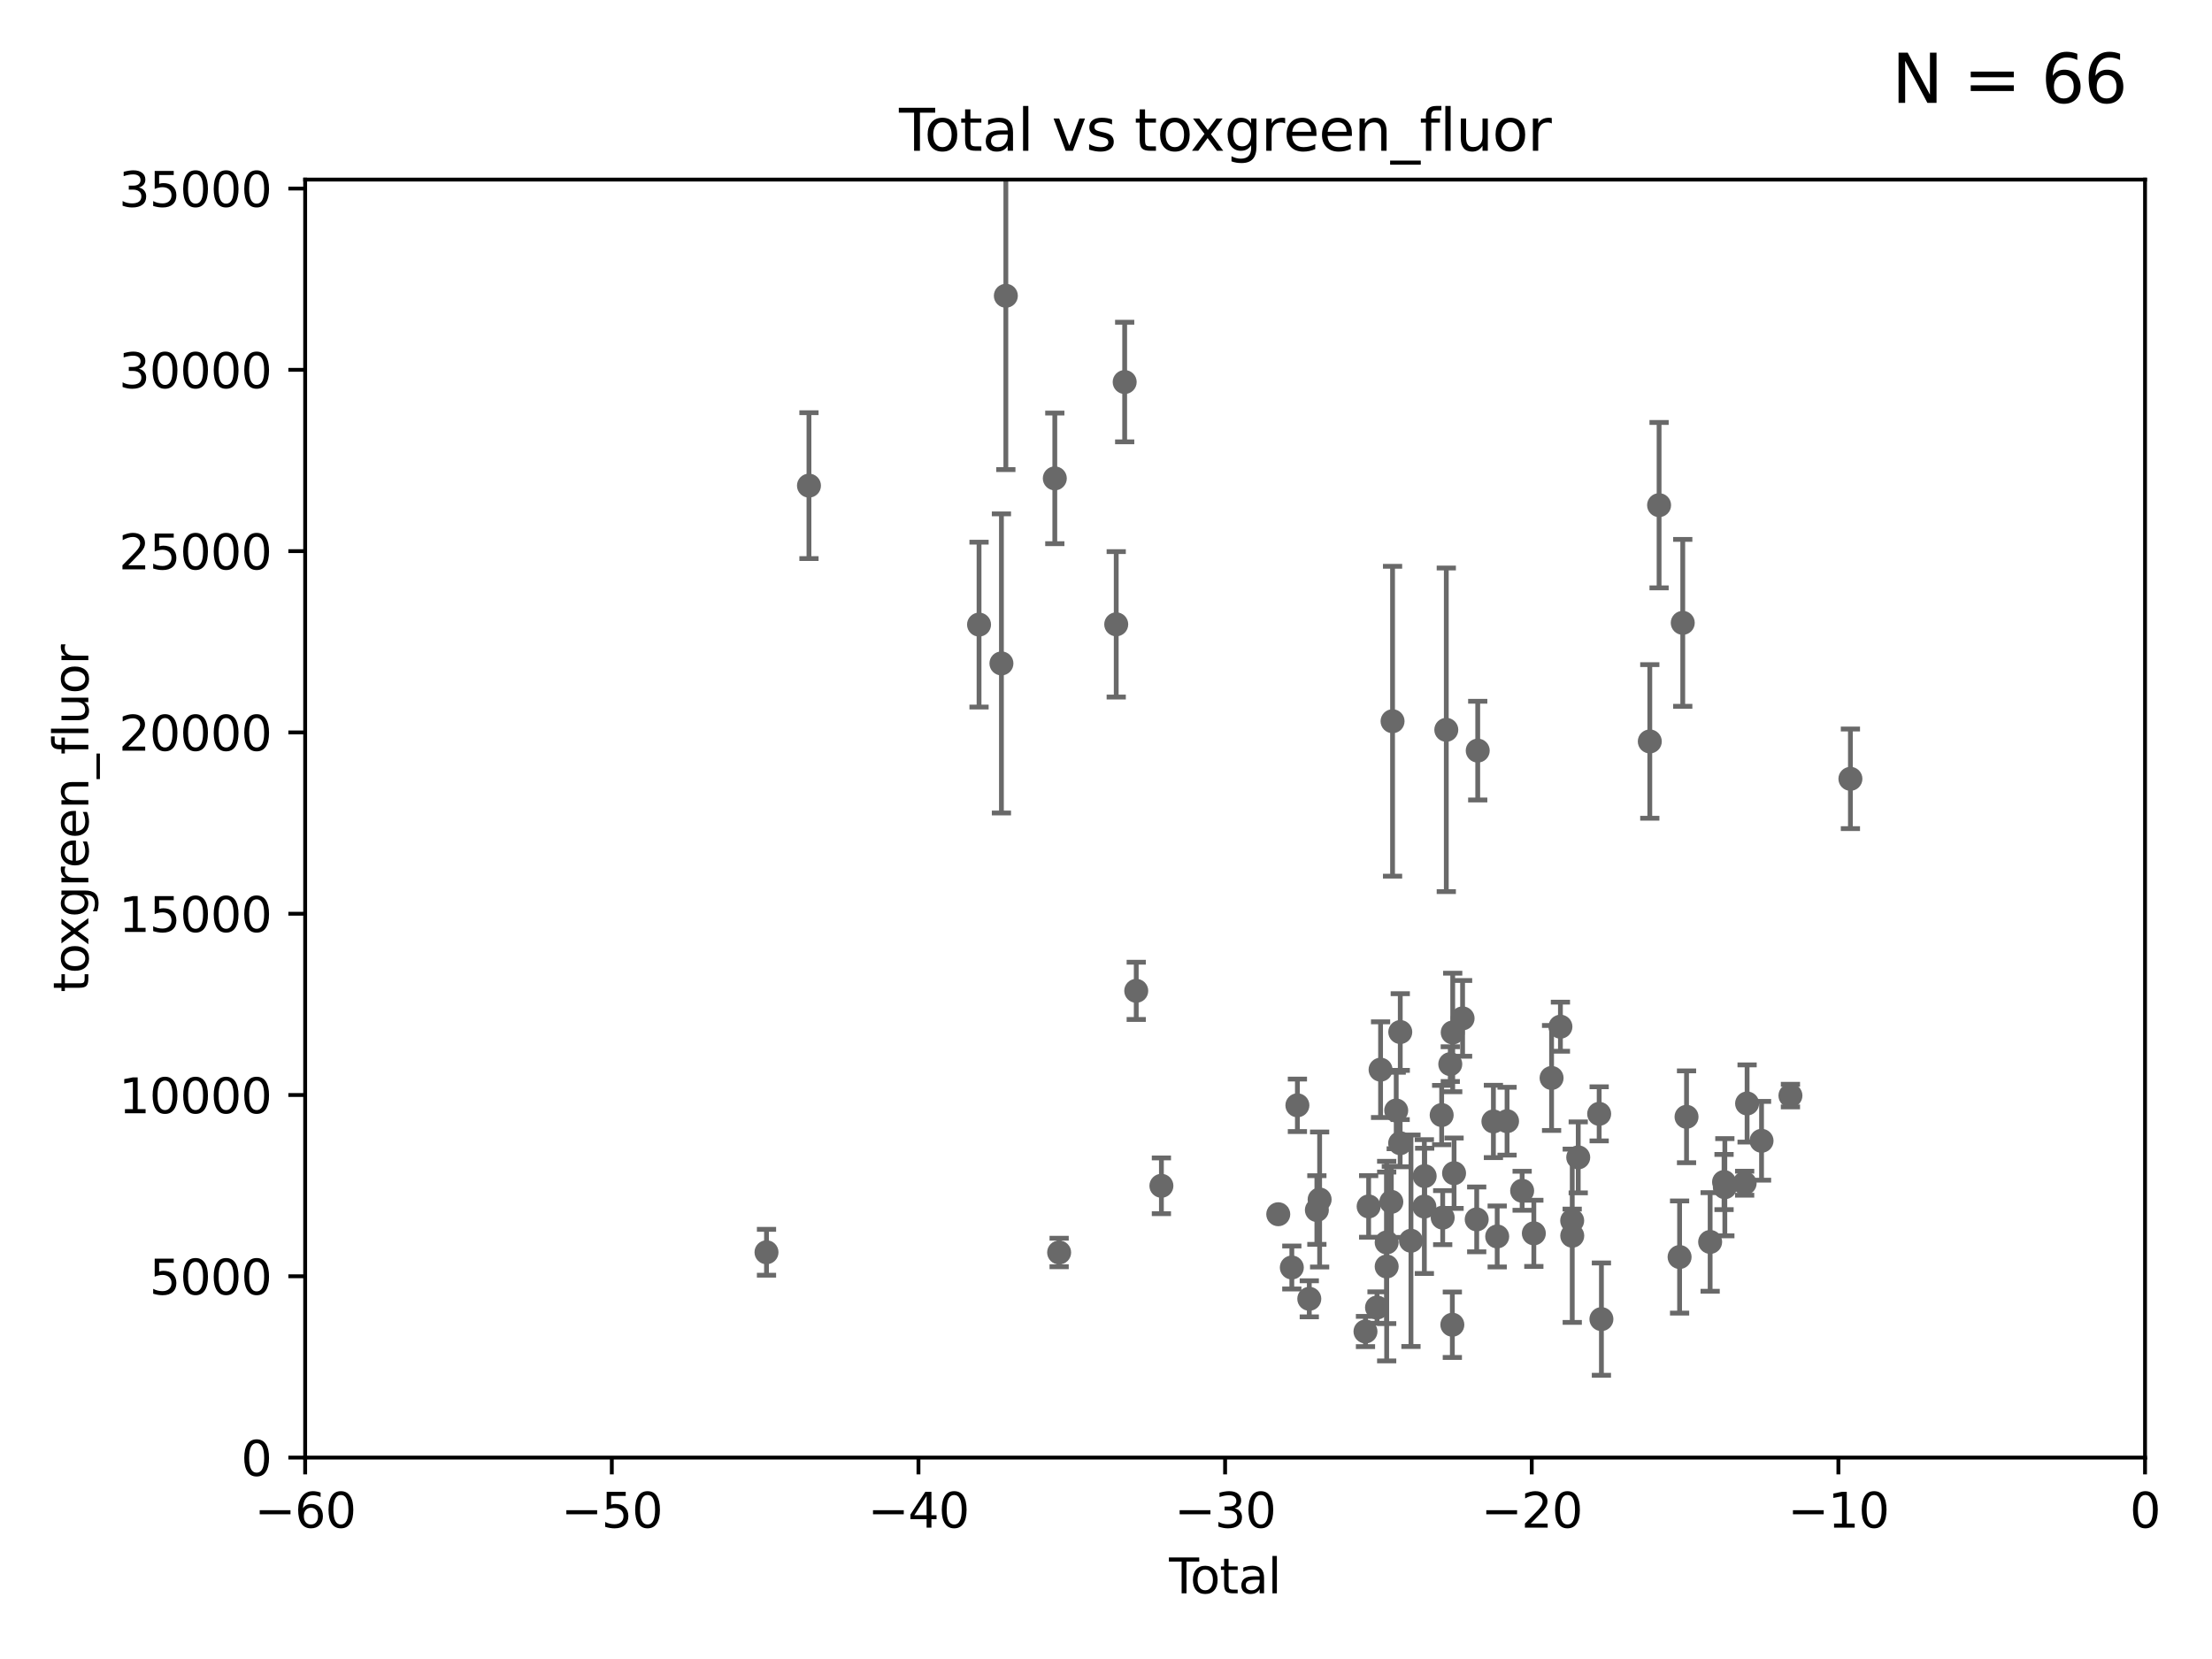 <?xml version="1.0" encoding="utf-8" standalone="no"?>
<!DOCTYPE svg PUBLIC "-//W3C//DTD SVG 1.1//EN"
  "http://www.w3.org/Graphics/SVG/1.1/DTD/svg11.dtd">
<svg xmlns:xlink="http://www.w3.org/1999/xlink" width="460.8pt" height="345.6pt" viewBox="0 0 460.8 345.6" xmlns="http://www.w3.org/2000/svg" version="1.1">
 <defs>
  <style type="text/css">*{stroke-linejoin: round; stroke-linecap: butt}</style>
 </defs>
 <g id="figure_1">
  <g id="patch_1">
   <path d="M 0 345.6 
L 460.8 345.6 
L 460.8 0 
L 0 0 
z
" style="fill: #ffffff"/>
  </g>
  <g id="axes_1">
   <g id="patch_2">
    <path d="M 63.571 303.64 
L 446.85 303.64 
L 446.85 37.411 
L 63.571 37.411 
z
" style="fill: #ffffff"/>
   </g>
   <g id="PathCollection_1">
    <defs>
     <path id="ma5e985169c" d="M 0 1.118 
C 0.297 1.118 0.581 1 0.791 0.791 
C 1 0.581 1.118 0.297 1.118 0 
C 1.118 -0.297 1 -0.581 0.791 -0.791 
C 0.581 -1 0.297 -1.118 0 -1.118 
C -0.297 -1.118 -0.581 -1 -0.791 -0.791 
C -1 -0.581 -1.118 -0.297 -1.118 0 
C -1.118 0.297 -1 0.581 -0.791 0.791 
C -0.581 1 -0.297 1.118 0 1.118 
z
" style="stroke: #696969"/>
    </defs>
    <g clip-path="url(#p621fdb572d)">
     <use xlink:href="#ma5e985169c" x="159.676" y="260.87" style="fill: #696969; stroke: #696969"/>
     <use xlink:href="#ma5e985169c" x="301.29" y="152.035" style="fill: #696969; stroke: #696969"/>
     <use xlink:href="#ma5e985169c" x="300.54" y="253.655" style="fill: #696969; stroke: #696969"/>
     <use xlink:href="#ma5e985169c" x="300.325" y="232.288" style="fill: #696969; stroke: #696969"/>
     <use xlink:href="#ma5e985169c" x="366.961" y="237.649" style="fill: #696969; stroke: #696969"/>
     <use xlink:href="#ma5e985169c" x="296.784" y="245.005" style="fill: #696969; stroke: #696969"/>
     <use xlink:href="#ma5e985169c" x="296.72" y="251.349" style="fill: #696969; stroke: #696969"/>
     <use xlink:href="#ma5e985169c" x="293.931" y="258.47" style="fill: #696969; stroke: #696969"/>
     <use xlink:href="#ma5e985169c" x="291.701" y="214.991" style="fill: #696969; stroke: #696969"/>
     <use xlink:href="#ma5e985169c" x="290.857" y="231.339" style="fill: #696969; stroke: #696969"/>
     <use xlink:href="#ma5e985169c" x="290.095" y="150.246" style="fill: #696969; stroke: #696969"/>
     <use xlink:href="#ma5e985169c" x="289.839" y="250.369" style="fill: #696969; stroke: #696969"/>
     <use xlink:href="#ma5e985169c" x="302.119" y="221.675" style="fill: #696969; stroke: #696969"/>
     <use xlink:href="#ma5e985169c" x="288.87" y="258.824" style="fill: #696969; stroke: #696969"/>
     <use xlink:href="#ma5e985169c" x="372.98" y="228.234" style="fill: #696969; stroke: #696969"/>
     <use xlink:href="#ma5e985169c" x="287.598" y="222.83" style="fill: #696969; stroke: #696969"/>
     <use xlink:href="#ma5e985169c" x="286.857" y="272.382" style="fill: #696969; stroke: #696969"/>
     <use xlink:href="#ma5e985169c" x="285.113" y="251.323" style="fill: #696969; stroke: #696969"/>
     <use xlink:href="#ma5e985169c" x="284.454" y="277.375" style="fill: #696969; stroke: #696969"/>
     <use xlink:href="#ma5e985169c" x="274.903" y="249.877" style="fill: #696969; stroke: #696969"/>
     <use xlink:href="#ma5e985169c" x="274.329" y="252.069" style="fill: #696969; stroke: #696969"/>
     <use xlink:href="#ma5e985169c" x="272.749" y="270.567" style="fill: #696969; stroke: #696969"/>
     <use xlink:href="#ma5e985169c" x="270.272" y="230.255" style="fill: #696969; stroke: #696969"/>
     <use xlink:href="#ma5e985169c" x="385.474" y="162.243" style="fill: #696969; stroke: #696969"/>
     <use xlink:href="#ma5e985169c" x="269.11" y="264.042" style="fill: #696969; stroke: #696969"/>
     <use xlink:href="#ma5e985169c" x="288.87" y="263.833" style="fill: #696969; stroke: #696969"/>
     <use xlink:href="#ma5e985169c" x="302.549" y="275.967" style="fill: #696969; stroke: #696969"/>
     <use xlink:href="#ma5e985169c" x="302.627" y="215.082" style="fill: #696969; stroke: #696969"/>
     <use xlink:href="#ma5e985169c" x="302.908" y="244.401" style="fill: #696969; stroke: #696969"/>
     <use xlink:href="#ma5e985169c" x="333.603" y="274.795" style="fill: #696969; stroke: #696969"/>
     <use xlink:href="#ma5e985169c" x="333.135" y="232.035" style="fill: #696969; stroke: #696969"/>
     <use xlink:href="#ma5e985169c" x="343.683" y="154.457" style="fill: #696969; stroke: #696969"/>
     <use xlink:href="#ma5e985169c" x="345.618" y="105.234" style="fill: #696969; stroke: #696969"/>
     <use xlink:href="#ma5e985169c" x="328.774" y="241.102" style="fill: #696969; stroke: #696969"/>
     <use xlink:href="#ma5e985169c" x="327.528" y="257.429" style="fill: #696969; stroke: #696969"/>
     <use xlink:href="#ma5e985169c" x="327.515" y="254.285" style="fill: #696969; stroke: #696969"/>
     <use xlink:href="#ma5e985169c" x="349.89" y="261.862" style="fill: #696969; stroke: #696969"/>
     <use xlink:href="#ma5e985169c" x="325.065" y="213.877" style="fill: #696969; stroke: #696969"/>
     <use xlink:href="#ma5e985169c" x="323.223" y="224.561" style="fill: #696969; stroke: #696969"/>
     <use xlink:href="#ma5e985169c" x="350.548" y="129.752" style="fill: #696969; stroke: #696969"/>
     <use xlink:href="#ma5e985169c" x="351.336" y="232.65" style="fill: #696969; stroke: #696969"/>
     <use xlink:href="#ma5e985169c" x="356.254" y="258.72" style="fill: #696969; stroke: #696969"/>
     <use xlink:href="#ma5e985169c" x="319.527" y="256.929" style="fill: #696969; stroke: #696969"/>
     <use xlink:href="#ma5e985169c" x="317.09" y="248.058" style="fill: #696969; stroke: #696969"/>
     <use xlink:href="#ma5e985169c" x="359.15" y="246.235" style="fill: #696969; stroke: #696969"/>
     <use xlink:href="#ma5e985169c" x="359.317" y="247.319" style="fill: #696969; stroke: #696969"/>
     <use xlink:href="#ma5e985169c" x="313.949" y="233.563" style="fill: #696969; stroke: #696969"/>
     <use xlink:href="#ma5e985169c" x="311.894" y="257.576" style="fill: #696969; stroke: #696969"/>
     <use xlink:href="#ma5e985169c" x="311.105" y="233.615" style="fill: #696969; stroke: #696969"/>
     <use xlink:href="#ma5e985169c" x="363.442" y="246.485" style="fill: #696969; stroke: #696969"/>
     <use xlink:href="#ma5e985169c" x="363.952" y="229.873" style="fill: #696969; stroke: #696969"/>
     <use xlink:href="#ma5e985169c" x="307.838" y="156.366" style="fill: #696969; stroke: #696969"/>
     <use xlink:href="#ma5e985169c" x="307.624" y="254.022" style="fill: #696969; stroke: #696969"/>
     <use xlink:href="#ma5e985169c" x="304.684" y="212.147" style="fill: #696969; stroke: #696969"/>
     <use xlink:href="#ma5e985169c" x="266.284" y="252.947" style="fill: #696969; stroke: #696969"/>
     <use xlink:href="#ma5e985169c" x="241.942" y="247.024" style="fill: #696969; stroke: #696969"/>
     <use xlink:href="#ma5e985169c" x="291.676" y="238.149" style="fill: #696969; stroke: #696969"/>
     <use xlink:href="#ma5e985169c" x="234.291" y="79.585" style="fill: #696969; stroke: #696969"/>
     <use xlink:href="#ma5e985169c" x="209.537" y="61.614" style="fill: #696969; stroke: #696969"/>
     <use xlink:href="#ma5e985169c" x="208.616" y="138.203" style="fill: #696969; stroke: #696969"/>
     <use xlink:href="#ma5e985169c" x="236.699" y="206.41" style="fill: #696969; stroke: #696969"/>
     <use xlink:href="#ma5e985169c" x="232.53" y="130.059" style="fill: #696969; stroke: #696969"/>
     <use xlink:href="#ma5e985169c" x="220.638" y="260.914" style="fill: #696969; stroke: #696969"/>
     <use xlink:href="#ma5e985169c" x="219.736" y="99.654" style="fill: #696969; stroke: #696969"/>
     <use xlink:href="#ma5e985169c" x="203.952" y="130.114" style="fill: #696969; stroke: #696969"/>
     <use xlink:href="#ma5e985169c" x="168.522" y="101.166" style="fill: #696969; stroke: #696969"/>
    </g>
   </g>
   <g id="matplotlib.axis_1">
    <g id="xtick_1">
     <g id="line2d_1">
      <defs>
       <path id="m3f9af4d217" d="M 0 0 
L 0 3.5 
" style="stroke: #000000; stroke-width: 0.8"/>
      </defs>
      <g>
       <use xlink:href="#m3f9af4d217" x="63.571" y="303.64" style="stroke: #000000; stroke-width: 0.8"/>
      </g>
     </g>
     <g id="text_1">
      <!-- −60 -->
      <g transform="translate(53.019 318.238)scale(0.1 -0.1)">
       <defs>
        <path id="DejaVuSans-2212" d="M 678 2272 
L 4684 2272 
L 4684 1741 
L 678 1741 
L 678 2272 
z
" transform="scale(0.016)"/>
        <path id="DejaVuSans-36" d="M 2113 2584 
Q 1688 2584 1439 2293 
Q 1191 2003 1191 1497 
Q 1191 994 1439 701 
Q 1688 409 2113 409 
Q 2538 409 2786 701 
Q 3034 994 3034 1497 
Q 3034 2003 2786 2293 
Q 2538 2584 2113 2584 
z
M 3366 4563 
L 3366 3988 
Q 3128 4100 2886 4159 
Q 2644 4219 2406 4219 
Q 1781 4219 1451 3797 
Q 1122 3375 1075 2522 
Q 1259 2794 1537 2939 
Q 1816 3084 2150 3084 
Q 2853 3084 3261 2657 
Q 3669 2231 3669 1497 
Q 3669 778 3244 343 
Q 2819 -91 2113 -91 
Q 1303 -91 875 529 
Q 447 1150 447 2328 
Q 447 3434 972 4092 
Q 1497 4750 2381 4750 
Q 2619 4750 2861 4703 
Q 3103 4656 3366 4563 
z
" transform="scale(0.016)"/>
        <path id="DejaVuSans-30" d="M 2034 4250 
Q 1547 4250 1301 3770 
Q 1056 3291 1056 2328 
Q 1056 1369 1301 889 
Q 1547 409 2034 409 
Q 2525 409 2770 889 
Q 3016 1369 3016 2328 
Q 3016 3291 2770 3770 
Q 2525 4250 2034 4250 
z
M 2034 4750 
Q 2819 4750 3233 4129 
Q 3647 3509 3647 2328 
Q 3647 1150 3233 529 
Q 2819 -91 2034 -91 
Q 1250 -91 836 529 
Q 422 1150 422 2328 
Q 422 3509 836 4129 
Q 1250 4750 2034 4750 
z
" transform="scale(0.016)"/>
       </defs>
       <use xlink:href="#DejaVuSans-2212"/>
       <use xlink:href="#DejaVuSans-36" x="83.789"/>
       <use xlink:href="#DejaVuSans-30" x="147.412"/>
      </g>
     </g>
    </g>
    <g id="xtick_2">
     <g id="line2d_2">
      <g>
       <use xlink:href="#m3f9af4d217" x="127.451" y="303.64" style="stroke: #000000; stroke-width: 0.8"/>
      </g>
     </g>
     <g id="text_2">
      <!-- −50 -->
      <g transform="translate(116.899 318.238)scale(0.1 -0.1)">
       <defs>
        <path id="DejaVuSans-35" d="M 691 4666 
L 3169 4666 
L 3169 4134 
L 1269 4134 
L 1269 2991 
Q 1406 3038 1543 3061 
Q 1681 3084 1819 3084 
Q 2600 3084 3056 2656 
Q 3513 2228 3513 1497 
Q 3513 744 3044 326 
Q 2575 -91 1722 -91 
Q 1428 -91 1123 -41 
Q 819 9 494 109 
L 494 744 
Q 775 591 1075 516 
Q 1375 441 1709 441 
Q 2250 441 2565 725 
Q 2881 1009 2881 1497 
Q 2881 1984 2565 2268 
Q 2250 2553 1709 2553 
Q 1456 2553 1204 2497 
Q 953 2441 691 2322 
L 691 4666 
z
" transform="scale(0.016)"/>
       </defs>
       <use xlink:href="#DejaVuSans-2212"/>
       <use xlink:href="#DejaVuSans-35" x="83.789"/>
       <use xlink:href="#DejaVuSans-30" x="147.412"/>
      </g>
     </g>
    </g>
    <g id="xtick_3">
     <g id="line2d_3">
      <g>
       <use xlink:href="#m3f9af4d217" x="191.331" y="303.64" style="stroke: #000000; stroke-width: 0.8"/>
      </g>
     </g>
     <g id="text_3">
      <!-- −40 -->
      <g transform="translate(180.778 318.238)scale(0.1 -0.1)">
       <defs>
        <path id="DejaVuSans-34" d="M 2419 4116 
L 825 1625 
L 2419 1625 
L 2419 4116 
z
M 2253 4666 
L 3047 4666 
L 3047 1625 
L 3713 1625 
L 3713 1100 
L 3047 1100 
L 3047 0 
L 2419 0 
L 2419 1100 
L 313 1100 
L 313 1709 
L 2253 4666 
z
" transform="scale(0.016)"/>
       </defs>
       <use xlink:href="#DejaVuSans-2212"/>
       <use xlink:href="#DejaVuSans-34" x="83.789"/>
       <use xlink:href="#DejaVuSans-30" x="147.412"/>
      </g>
     </g>
    </g>
    <g id="xtick_4">
     <g id="line2d_4">
      <g>
       <use xlink:href="#m3f9af4d217" x="255.211" y="303.64" style="stroke: #000000; stroke-width: 0.8"/>
      </g>
     </g>
     <g id="text_4">
      <!-- −30 -->
      <g transform="translate(244.658 318.238)scale(0.1 -0.1)">
       <defs>
        <path id="DejaVuSans-33" d="M 2597 2516 
Q 3050 2419 3304 2112 
Q 3559 1806 3559 1356 
Q 3559 666 3084 287 
Q 2609 -91 1734 -91 
Q 1441 -91 1130 -33 
Q 819 25 488 141 
L 488 750 
Q 750 597 1062 519 
Q 1375 441 1716 441 
Q 2309 441 2620 675 
Q 2931 909 2931 1356 
Q 2931 1769 2642 2001 
Q 2353 2234 1838 2234 
L 1294 2234 
L 1294 2753 
L 1863 2753 
Q 2328 2753 2575 2939 
Q 2822 3125 2822 3475 
Q 2822 3834 2567 4026 
Q 2313 4219 1838 4219 
Q 1578 4219 1281 4162 
Q 984 4106 628 3988 
L 628 4550 
Q 988 4650 1302 4700 
Q 1616 4750 1894 4750 
Q 2613 4750 3031 4423 
Q 3450 4097 3450 3541 
Q 3450 3153 3228 2886 
Q 3006 2619 2597 2516 
z
" transform="scale(0.016)"/>
       </defs>
       <use xlink:href="#DejaVuSans-2212"/>
       <use xlink:href="#DejaVuSans-33" x="83.789"/>
       <use xlink:href="#DejaVuSans-30" x="147.412"/>
      </g>
     </g>
    </g>
    <g id="xtick_5">
     <g id="line2d_5">
      <g>
       <use xlink:href="#m3f9af4d217" x="319.09" y="303.64" style="stroke: #000000; stroke-width: 0.8"/>
      </g>
     </g>
     <g id="text_5">
      <!-- −20 -->
      <g transform="translate(308.538 318.238)scale(0.1 -0.1)">
       <defs>
        <path id="DejaVuSans-32" d="M 1228 531 
L 3431 531 
L 3431 0 
L 469 0 
L 469 531 
Q 828 903 1448 1529 
Q 2069 2156 2228 2338 
Q 2531 2678 2651 2914 
Q 2772 3150 2772 3378 
Q 2772 3750 2511 3984 
Q 2250 4219 1831 4219 
Q 1534 4219 1204 4116 
Q 875 4013 500 3803 
L 500 4441 
Q 881 4594 1212 4672 
Q 1544 4750 1819 4750 
Q 2544 4750 2975 4387 
Q 3406 4025 3406 3419 
Q 3406 3131 3298 2873 
Q 3191 2616 2906 2266 
Q 2828 2175 2409 1742 
Q 1991 1309 1228 531 
z
" transform="scale(0.016)"/>
       </defs>
       <use xlink:href="#DejaVuSans-2212"/>
       <use xlink:href="#DejaVuSans-32" x="83.789"/>
       <use xlink:href="#DejaVuSans-30" x="147.412"/>
      </g>
     </g>
    </g>
    <g id="xtick_6">
     <g id="line2d_6">
      <g>
       <use xlink:href="#m3f9af4d217" x="382.97" y="303.64" style="stroke: #000000; stroke-width: 0.8"/>
      </g>
     </g>
     <g id="text_6">
      <!-- −10 -->
      <g transform="translate(372.418 318.238)scale(0.1 -0.1)">
       <defs>
        <path id="DejaVuSans-31" d="M 794 531 
L 1825 531 
L 1825 4091 
L 703 3866 
L 703 4441 
L 1819 4666 
L 2450 4666 
L 2450 531 
L 3481 531 
L 3481 0 
L 794 0 
L 794 531 
z
" transform="scale(0.016)"/>
       </defs>
       <use xlink:href="#DejaVuSans-2212"/>
       <use xlink:href="#DejaVuSans-31" x="83.789"/>
       <use xlink:href="#DejaVuSans-30" x="147.412"/>
      </g>
     </g>
    </g>
    <g id="xtick_7">
     <g id="line2d_7">
      <g>
       <use xlink:href="#m3f9af4d217" x="446.85" y="303.64" style="stroke: #000000; stroke-width: 0.8"/>
      </g>
     </g>
     <g id="text_7">
      <!-- 0 -->
      <g transform="translate(443.669 318.238)scale(0.1 -0.1)">
       <use xlink:href="#DejaVuSans-30"/>
      </g>
     </g>
    </g>
    <g id="text_8">
     <!-- Total -->
     <g transform="translate(243.534 331.917)scale(0.1 -0.1)">
      <defs>
       <path id="DejaVuSans-54" d="M -19 4666 
L 3928 4666 
L 3928 4134 
L 2272 4134 
L 2272 0 
L 1638 0 
L 1638 4134 
L -19 4134 
L -19 4666 
z
" transform="scale(0.016)"/>
       <path id="DejaVuSans-6f" d="M 1959 3097 
Q 1497 3097 1228 2736 
Q 959 2375 959 1747 
Q 959 1119 1226 758 
Q 1494 397 1959 397 
Q 2419 397 2687 759 
Q 2956 1122 2956 1747 
Q 2956 2369 2687 2733 
Q 2419 3097 1959 3097 
z
M 1959 3584 
Q 2709 3584 3137 3096 
Q 3566 2609 3566 1747 
Q 3566 888 3137 398 
Q 2709 -91 1959 -91 
Q 1206 -91 779 398 
Q 353 888 353 1747 
Q 353 2609 779 3096 
Q 1206 3584 1959 3584 
z
" transform="scale(0.016)"/>
       <path id="DejaVuSans-74" d="M 1172 4494 
L 1172 3500 
L 2356 3500 
L 2356 3053 
L 1172 3053 
L 1172 1153 
Q 1172 725 1289 603 
Q 1406 481 1766 481 
L 2356 481 
L 2356 0 
L 1766 0 
Q 1100 0 847 248 
Q 594 497 594 1153 
L 594 3053 
L 172 3053 
L 172 3500 
L 594 3500 
L 594 4494 
L 1172 4494 
z
" transform="scale(0.016)"/>
       <path id="DejaVuSans-61" d="M 2194 1759 
Q 1497 1759 1228 1600 
Q 959 1441 959 1056 
Q 959 750 1161 570 
Q 1363 391 1709 391 
Q 2188 391 2477 730 
Q 2766 1069 2766 1631 
L 2766 1759 
L 2194 1759 
z
M 3341 1997 
L 3341 0 
L 2766 0 
L 2766 531 
Q 2569 213 2275 61 
Q 1981 -91 1556 -91 
Q 1019 -91 701 211 
Q 384 513 384 1019 
Q 384 1609 779 1909 
Q 1175 2209 1959 2209 
L 2766 2209 
L 2766 2266 
Q 2766 2663 2505 2880 
Q 2244 3097 1772 3097 
Q 1472 3097 1187 3025 
Q 903 2953 641 2809 
L 641 3341 
Q 956 3463 1253 3523 
Q 1550 3584 1831 3584 
Q 2591 3584 2966 3190 
Q 3341 2797 3341 1997 
z
" transform="scale(0.016)"/>
       <path id="DejaVuSans-6c" d="M 603 4863 
L 1178 4863 
L 1178 0 
L 603 0 
L 603 4863 
z
" transform="scale(0.016)"/>
      </defs>
      <use xlink:href="#DejaVuSans-54"/>
      <use xlink:href="#DejaVuSans-6f" x="44.084"/>
      <use xlink:href="#DejaVuSans-74" x="105.266"/>
      <use xlink:href="#DejaVuSans-61" x="144.475"/>
      <use xlink:href="#DejaVuSans-6c" x="205.754"/>
     </g>
    </g>
   </g>
   <g id="matplotlib.axis_2">
    <g id="ytick_1">
     <g id="line2d_8">
      <defs>
       <path id="mc13f9f6dce" d="M 0 0 
L -3.5 0 
" style="stroke: #000000; stroke-width: 0.8"/>
      </defs>
      <g>
       <use xlink:href="#mc13f9f6dce" x="63.571" y="303.64" style="stroke: #000000; stroke-width: 0.8"/>
      </g>
     </g>
     <g id="text_9">
      <!-- 0 -->
      <g transform="translate(50.209 307.439)scale(0.1 -0.1)">
       <use xlink:href="#DejaVuSans-30"/>
      </g>
     </g>
    </g>
    <g id="ytick_2">
     <g id="line2d_9">
      <g>
       <use xlink:href="#mc13f9f6dce" x="63.571" y="265.874" style="stroke: #000000; stroke-width: 0.8"/>
      </g>
     </g>
     <g id="text_10">
      <!-- 5000 -->
      <g transform="translate(31.121 269.673)scale(0.1 -0.1)">
       <use xlink:href="#DejaVuSans-35"/>
       <use xlink:href="#DejaVuSans-30" x="63.623"/>
       <use xlink:href="#DejaVuSans-30" x="127.246"/>
       <use xlink:href="#DejaVuSans-30" x="190.869"/>
      </g>
     </g>
    </g>
    <g id="ytick_3">
     <g id="line2d_10">
      <g>
       <use xlink:href="#mc13f9f6dce" x="63.571" y="228.108" style="stroke: #000000; stroke-width: 0.8"/>
      </g>
     </g>
     <g id="text_11">
      <!-- 10000 -->
      <g transform="translate(24.759 231.907)scale(0.1 -0.1)">
       <use xlink:href="#DejaVuSans-31"/>
       <use xlink:href="#DejaVuSans-30" x="63.623"/>
       <use xlink:href="#DejaVuSans-30" x="127.246"/>
       <use xlink:href="#DejaVuSans-30" x="190.869"/>
       <use xlink:href="#DejaVuSans-30" x="254.492"/>
      </g>
     </g>
    </g>
    <g id="ytick_4">
     <g id="line2d_11">
      <g>
       <use xlink:href="#mc13f9f6dce" x="63.571" y="190.342" style="stroke: #000000; stroke-width: 0.8"/>
      </g>
     </g>
     <g id="text_12">
      <!-- 15000 -->
      <g transform="translate(24.759 194.141)scale(0.1 -0.1)">
       <use xlink:href="#DejaVuSans-31"/>
       <use xlink:href="#DejaVuSans-35" x="63.623"/>
       <use xlink:href="#DejaVuSans-30" x="127.246"/>
       <use xlink:href="#DejaVuSans-30" x="190.869"/>
       <use xlink:href="#DejaVuSans-30" x="254.492"/>
      </g>
     </g>
    </g>
    <g id="ytick_5">
     <g id="line2d_12">
      <g>
       <use xlink:href="#mc13f9f6dce" x="63.571" y="152.576" style="stroke: #000000; stroke-width: 0.8"/>
      </g>
     </g>
     <g id="text_13">
      <!-- 20000 -->
      <g transform="translate(24.759 156.375)scale(0.1 -0.1)">
       <use xlink:href="#DejaVuSans-32"/>
       <use xlink:href="#DejaVuSans-30" x="63.623"/>
       <use xlink:href="#DejaVuSans-30" x="127.246"/>
       <use xlink:href="#DejaVuSans-30" x="190.869"/>
       <use xlink:href="#DejaVuSans-30" x="254.492"/>
      </g>
     </g>
    </g>
    <g id="ytick_6">
     <g id="line2d_13">
      <g>
       <use xlink:href="#mc13f9f6dce" x="63.571" y="114.81" style="stroke: #000000; stroke-width: 0.8"/>
      </g>
     </g>
     <g id="text_14">
      <!-- 25000 -->
      <g transform="translate(24.759 118.609)scale(0.1 -0.1)">
       <use xlink:href="#DejaVuSans-32"/>
       <use xlink:href="#DejaVuSans-35" x="63.623"/>
       <use xlink:href="#DejaVuSans-30" x="127.246"/>
       <use xlink:href="#DejaVuSans-30" x="190.869"/>
       <use xlink:href="#DejaVuSans-30" x="254.492"/>
      </g>
     </g>
    </g>
    <g id="ytick_7">
     <g id="line2d_14">
      <g>
       <use xlink:href="#mc13f9f6dce" x="63.571" y="77.044" style="stroke: #000000; stroke-width: 0.8"/>
      </g>
     </g>
     <g id="text_15">
      <!-- 30000 -->
      <g transform="translate(24.759 80.844)scale(0.1 -0.1)">
       <use xlink:href="#DejaVuSans-33"/>
       <use xlink:href="#DejaVuSans-30" x="63.623"/>
       <use xlink:href="#DejaVuSans-30" x="127.246"/>
       <use xlink:href="#DejaVuSans-30" x="190.869"/>
       <use xlink:href="#DejaVuSans-30" x="254.492"/>
      </g>
     </g>
    </g>
    <g id="ytick_8">
     <g id="line2d_15">
      <g>
       <use xlink:href="#mc13f9f6dce" x="63.571" y="39.278" style="stroke: #000000; stroke-width: 0.8"/>
      </g>
     </g>
     <g id="text_16">
      <!-- 35000 -->
      <g transform="translate(24.759 43.078)scale(0.1 -0.1)">
       <use xlink:href="#DejaVuSans-33"/>
       <use xlink:href="#DejaVuSans-35" x="63.623"/>
       <use xlink:href="#DejaVuSans-30" x="127.246"/>
       <use xlink:href="#DejaVuSans-30" x="190.869"/>
       <use xlink:href="#DejaVuSans-30" x="254.492"/>
      </g>
     </g>
    </g>
    <g id="text_17">
     <!-- toxgreen_fluor -->
     <g transform="translate(18.401 206.72)rotate(-90)scale(0.1 -0.1)">
      <defs>
       <path id="DejaVuSans-78" d="M 3513 3500 
L 2247 1797 
L 3578 0 
L 2900 0 
L 1881 1375 
L 863 0 
L 184 0 
L 1544 1831 
L 300 3500 
L 978 3500 
L 1906 2253 
L 2834 3500 
L 3513 3500 
z
" transform="scale(0.016)"/>
       <path id="DejaVuSans-67" d="M 2906 1791 
Q 2906 2416 2648 2759 
Q 2391 3103 1925 3103 
Q 1463 3103 1205 2759 
Q 947 2416 947 1791 
Q 947 1169 1205 825 
Q 1463 481 1925 481 
Q 2391 481 2648 825 
Q 2906 1169 2906 1791 
z
M 3481 434 
Q 3481 -459 3084 -895 
Q 2688 -1331 1869 -1331 
Q 1566 -1331 1297 -1286 
Q 1028 -1241 775 -1147 
L 775 -588 
Q 1028 -725 1275 -790 
Q 1522 -856 1778 -856 
Q 2344 -856 2625 -561 
Q 2906 -266 2906 331 
L 2906 616 
Q 2728 306 2450 153 
Q 2172 0 1784 0 
Q 1141 0 747 490 
Q 353 981 353 1791 
Q 353 2603 747 3093 
Q 1141 3584 1784 3584 
Q 2172 3584 2450 3431 
Q 2728 3278 2906 2969 
L 2906 3500 
L 3481 3500 
L 3481 434 
z
" transform="scale(0.016)"/>
       <path id="DejaVuSans-72" d="M 2631 2963 
Q 2534 3019 2420 3045 
Q 2306 3072 2169 3072 
Q 1681 3072 1420 2755 
Q 1159 2438 1159 1844 
L 1159 0 
L 581 0 
L 581 3500 
L 1159 3500 
L 1159 2956 
Q 1341 3275 1631 3429 
Q 1922 3584 2338 3584 
Q 2397 3584 2469 3576 
Q 2541 3569 2628 3553 
L 2631 2963 
z
" transform="scale(0.016)"/>
       <path id="DejaVuSans-65" d="M 3597 1894 
L 3597 1613 
L 953 1613 
Q 991 1019 1311 708 
Q 1631 397 2203 397 
Q 2534 397 2845 478 
Q 3156 559 3463 722 
L 3463 178 
Q 3153 47 2828 -22 
Q 2503 -91 2169 -91 
Q 1331 -91 842 396 
Q 353 884 353 1716 
Q 353 2575 817 3079 
Q 1281 3584 2069 3584 
Q 2775 3584 3186 3129 
Q 3597 2675 3597 1894 
z
M 3022 2063 
Q 3016 2534 2758 2815 
Q 2500 3097 2075 3097 
Q 1594 3097 1305 2825 
Q 1016 2553 972 2059 
L 3022 2063 
z
" transform="scale(0.016)"/>
       <path id="DejaVuSans-6e" d="M 3513 2113 
L 3513 0 
L 2938 0 
L 2938 2094 
Q 2938 2591 2744 2837 
Q 2550 3084 2163 3084 
Q 1697 3084 1428 2787 
Q 1159 2491 1159 1978 
L 1159 0 
L 581 0 
L 581 3500 
L 1159 3500 
L 1159 2956 
Q 1366 3272 1645 3428 
Q 1925 3584 2291 3584 
Q 2894 3584 3203 3211 
Q 3513 2838 3513 2113 
z
" transform="scale(0.016)"/>
       <path id="DejaVuSans-5f" d="M 3263 -1063 
L 3263 -1509 
L -63 -1509 
L -63 -1063 
L 3263 -1063 
z
" transform="scale(0.016)"/>
       <path id="DejaVuSans-66" d="M 2375 4863 
L 2375 4384 
L 1825 4384 
Q 1516 4384 1395 4259 
Q 1275 4134 1275 3809 
L 1275 3500 
L 2222 3500 
L 2222 3053 
L 1275 3053 
L 1275 0 
L 697 0 
L 697 3053 
L 147 3053 
L 147 3500 
L 697 3500 
L 697 3744 
Q 697 4328 969 4595 
Q 1241 4863 1831 4863 
L 2375 4863 
z
" transform="scale(0.016)"/>
       <path id="DejaVuSans-75" d="M 544 1381 
L 544 3500 
L 1119 3500 
L 1119 1403 
Q 1119 906 1312 657 
Q 1506 409 1894 409 
Q 2359 409 2629 706 
Q 2900 1003 2900 1516 
L 2900 3500 
L 3475 3500 
L 3475 0 
L 2900 0 
L 2900 538 
Q 2691 219 2414 64 
Q 2138 -91 1772 -91 
Q 1169 -91 856 284 
Q 544 659 544 1381 
z
M 1991 3584 
L 1991 3584 
z
" transform="scale(0.016)"/>
      </defs>
      <use xlink:href="#DejaVuSans-74"/>
      <use xlink:href="#DejaVuSans-6f" x="39.209"/>
      <use xlink:href="#DejaVuSans-78" x="97.266"/>
      <use xlink:href="#DejaVuSans-67" x="156.445"/>
      <use xlink:href="#DejaVuSans-72" x="219.922"/>
      <use xlink:href="#DejaVuSans-65" x="258.785"/>
      <use xlink:href="#DejaVuSans-65" x="320.309"/>
      <use xlink:href="#DejaVuSans-6e" x="381.832"/>
      <use xlink:href="#DejaVuSans-5f" x="445.211"/>
      <use xlink:href="#DejaVuSans-66" x="495.211"/>
      <use xlink:href="#DejaVuSans-6c" x="530.416"/>
      <use xlink:href="#DejaVuSans-75" x="558.199"/>
      <use xlink:href="#DejaVuSans-6f" x="621.578"/>
      <use xlink:href="#DejaVuSans-72" x="682.76"/>
     </g>
    </g>
   </g>
   <g id="LineCollection_1">
    <path d="M 159.676 265.648 
L 159.676 256.093 
" clip-path="url(#p621fdb572d)" style="fill: none; stroke: #696969"/>
    <path d="M 301.29 185.743 
L 301.29 118.327 
" clip-path="url(#p621fdb572d)" style="fill: none; stroke: #696969"/>
    <path d="M 300.54 259.28 
L 300.54 248.029 
" clip-path="url(#p621fdb572d)" style="fill: none; stroke: #696969"/>
    <path d="M 300.325 238.468 
L 300.325 226.108 
" clip-path="url(#p621fdb572d)" style="fill: none; stroke: #696969"/>
    <path d="M 366.961 245.856 
L 366.961 229.442 
" clip-path="url(#p621fdb572d)" style="fill: none; stroke: #696969"/>
    <path d="M 296.784 250.813 
L 296.784 239.196 
" clip-path="url(#p621fdb572d)" style="fill: none; stroke: #696969"/>
    <path d="M 296.72 265.291 
L 296.72 237.406 
" clip-path="url(#p621fdb572d)" style="fill: none; stroke: #696969"/>
    <path d="M 293.931 280.499 
L 293.931 236.441 
" clip-path="url(#p621fdb572d)" style="fill: none; stroke: #696969"/>
    <path d="M 291.701 222.978 
L 291.701 207.005 
" clip-path="url(#p621fdb572d)" style="fill: none; stroke: #696969"/>
    <path d="M 290.857 239.299 
L 290.857 223.378 
" clip-path="url(#p621fdb572d)" style="fill: none; stroke: #696969"/>
    <path d="M 290.095 182.519 
L 290.095 117.972 
" clip-path="url(#p621fdb572d)" style="fill: none; stroke: #696969"/>
    <path d="M 289.839 257.768 
L 289.839 242.97 
" clip-path="url(#p621fdb572d)" style="fill: none; stroke: #696969"/>
    <path d="M 302.119 225.297 
L 302.119 218.054 
" clip-path="url(#p621fdb572d)" style="fill: none; stroke: #696969"/>
    <path d="M 288.87 275.725 
L 288.87 241.922 
" clip-path="url(#p621fdb572d)" style="fill: none; stroke: #696969"/>
    <path d="M 372.98 230.592 
L 372.98 225.876 
" clip-path="url(#p621fdb572d)" style="fill: none; stroke: #696969"/>
    <path d="M 287.598 232.795 
L 287.598 212.864 
" clip-path="url(#p621fdb572d)" style="fill: none; stroke: #696969"/>
    <path d="M 286.857 275.653 
L 286.857 269.11 
" clip-path="url(#p621fdb572d)" style="fill: none; stroke: #696969"/>
    <path d="M 285.113 257.736 
L 285.113 244.91 
" clip-path="url(#p621fdb572d)" style="fill: none; stroke: #696969"/>
    <path d="M 284.454 280.522 
L 284.454 274.227 
" clip-path="url(#p621fdb572d)" style="fill: none; stroke: #696969"/>
    <path d="M 274.903 263.939 
L 274.903 235.814 
" clip-path="url(#p621fdb572d)" style="fill: none; stroke: #696969"/>
    <path d="M 274.329 259.223 
L 274.329 244.915 
" clip-path="url(#p621fdb572d)" style="fill: none; stroke: #696969"/>
    <path d="M 272.749 274.323 
L 272.749 266.811 
" clip-path="url(#p621fdb572d)" style="fill: none; stroke: #696969"/>
    <path d="M 270.272 235.721 
L 270.272 224.789 
" clip-path="url(#p621fdb572d)" style="fill: none; stroke: #696969"/>
    <path d="M 385.474 172.618 
L 385.474 151.867 
" clip-path="url(#p621fdb572d)" style="fill: none; stroke: #696969"/>
    <path d="M 269.11 268.515 
L 269.11 259.569 
" clip-path="url(#p621fdb572d)" style="fill: none; stroke: #696969"/>
    <path d="M 288.87 283.505 
L 288.87 244.161 
" clip-path="url(#p621fdb572d)" style="fill: none; stroke: #696969"/>
    <path d="M 302.549 282.783 
L 302.549 269.152 
" clip-path="url(#p621fdb572d)" style="fill: none; stroke: #696969"/>
    <path d="M 302.627 227.428 
L 302.627 202.736 
" clip-path="url(#p621fdb572d)" style="fill: none; stroke: #696969"/>
    <path d="M 302.908 251.73 
L 302.908 237.071 
" clip-path="url(#p621fdb572d)" style="fill: none; stroke: #696969"/>
    <path d="M 333.603 286.494 
L 333.603 263.097 
" clip-path="url(#p621fdb572d)" style="fill: none; stroke: #696969"/>
    <path d="M 333.135 237.667 
L 333.135 226.403 
" clip-path="url(#p621fdb572d)" style="fill: none; stroke: #696969"/>
    <path d="M 343.683 170.456 
L 343.683 138.458 
" clip-path="url(#p621fdb572d)" style="fill: none; stroke: #696969"/>
    <path d="M 345.618 122.461 
L 345.618 88.007 
" clip-path="url(#p621fdb572d)" style="fill: none; stroke: #696969"/>
    <path d="M 328.774 248.491 
L 328.774 233.712 
" clip-path="url(#p621fdb572d)" style="fill: none; stroke: #696969"/>
    <path d="M 327.528 275.478 
L 327.528 239.381 
" clip-path="url(#p621fdb572d)" style="fill: none; stroke: #696969"/>
    <path d="M 327.515 256.694 
L 327.515 251.875 
" clip-path="url(#p621fdb572d)" style="fill: none; stroke: #696969"/>
    <path d="M 349.89 273.542 
L 349.89 250.181 
" clip-path="url(#p621fdb572d)" style="fill: none; stroke: #696969"/>
    <path d="M 325.065 218.99 
L 325.065 208.765 
" clip-path="url(#p621fdb572d)" style="fill: none; stroke: #696969"/>
    <path d="M 323.223 235.496 
L 323.223 213.627 
" clip-path="url(#p621fdb572d)" style="fill: none; stroke: #696969"/>
    <path d="M 350.548 147.136 
L 350.548 112.367 
" clip-path="url(#p621fdb572d)" style="fill: none; stroke: #696969"/>
    <path d="M 351.336 242.215 
L 351.336 223.086 
" clip-path="url(#p621fdb572d)" style="fill: none; stroke: #696969"/>
    <path d="M 356.254 268.99 
L 356.254 248.45 
" clip-path="url(#p621fdb572d)" style="fill: none; stroke: #696969"/>
    <path d="M 319.527 263.824 
L 319.527 250.034 
" clip-path="url(#p621fdb572d)" style="fill: none; stroke: #696969"/>
    <path d="M 317.09 252.121 
L 317.09 243.994 
" clip-path="url(#p621fdb572d)" style="fill: none; stroke: #696969"/>
    <path d="M 359.15 251.981 
L 359.15 240.488 
" clip-path="url(#p621fdb572d)" style="fill: none; stroke: #696969"/>
    <path d="M 359.317 257.444 
L 359.317 237.194 
" clip-path="url(#p621fdb572d)" style="fill: none; stroke: #696969"/>
    <path d="M 313.949 240.63 
L 313.949 226.496 
" clip-path="url(#p621fdb572d)" style="fill: none; stroke: #696969"/>
    <path d="M 311.894 263.925 
L 311.894 251.227 
" clip-path="url(#p621fdb572d)" style="fill: none; stroke: #696969"/>
    <path d="M 311.105 241.152 
L 311.105 226.079 
" clip-path="url(#p621fdb572d)" style="fill: none; stroke: #696969"/>
    <path d="M 363.442 248.986 
L 363.442 243.983 
" clip-path="url(#p621fdb572d)" style="fill: none; stroke: #696969"/>
    <path d="M 363.952 237.913 
L 363.952 221.834 
" clip-path="url(#p621fdb572d)" style="fill: none; stroke: #696969"/>
    <path d="M 307.838 166.65 
L 307.838 146.083 
" clip-path="url(#p621fdb572d)" style="fill: none; stroke: #696969"/>
    <path d="M 307.624 260.77 
L 307.624 247.273 
" clip-path="url(#p621fdb572d)" style="fill: none; stroke: #696969"/>
    <path d="M 304.684 220.035 
L 304.684 204.259 
" clip-path="url(#p621fdb572d)" style="fill: none; stroke: #696969"/>
    <path d="M 266.284 253.886 
L 266.284 252.007 
" clip-path="url(#p621fdb572d)" style="fill: none; stroke: #696969"/>
    <path d="M 241.942 252.829 
L 241.942 241.22 
" clip-path="url(#p621fdb572d)" style="fill: none; stroke: #696969"/>
    <path d="M 291.676 243.063 
L 291.676 233.234 
" clip-path="url(#p621fdb572d)" style="fill: none; stroke: #696969"/>
    <path d="M 234.291 92.04 
L 234.291 67.13 
" clip-path="url(#p621fdb572d)" style="fill: none; stroke: #696969"/>
    <path d="M 209.537 97.825 
L 209.537 25.402 
" clip-path="url(#p621fdb572d)" style="fill: none; stroke: #696969"/>
    <path d="M 208.616 169.362 
L 208.616 107.043 
" clip-path="url(#p621fdb572d)" style="fill: none; stroke: #696969"/>
    <path d="M 236.699 212.375 
L 236.699 200.445 
" clip-path="url(#p621fdb572d)" style="fill: none; stroke: #696969"/>
    <path d="M 232.53 145.209 
L 232.53 114.909 
" clip-path="url(#p621fdb572d)" style="fill: none; stroke: #696969"/>
    <path d="M 220.638 263.886 
L 220.638 257.941 
" clip-path="url(#p621fdb572d)" style="fill: none; stroke: #696969"/>
    <path d="M 219.736 113.257 
L 219.736 86.051 
" clip-path="url(#p621fdb572d)" style="fill: none; stroke: #696969"/>
    <path d="M 203.952 147.286 
L 203.952 112.943 
" clip-path="url(#p621fdb572d)" style="fill: none; stroke: #696969"/>
    <path d="M 168.522 116.358 
L 168.522 85.973 
" clip-path="url(#p621fdb572d)" style="fill: none; stroke: #696969"/>
   </g>
   <g id="line2d_16">
    <defs>
     <path id="m2048d73681" d="M 2 0 
L -2 -0 
" style="stroke: #696969"/>
    </defs>
    <g clip-path="url(#p621fdb572d)">
     <use xlink:href="#m2048d73681" x="159.676" y="265.648" style="fill: #696969; stroke: #696969"/>
     <use xlink:href="#m2048d73681" x="301.29" y="185.743" style="fill: #696969; stroke: #696969"/>
     <use xlink:href="#m2048d73681" x="300.54" y="259.28" style="fill: #696969; stroke: #696969"/>
     <use xlink:href="#m2048d73681" x="300.325" y="238.468" style="fill: #696969; stroke: #696969"/>
     <use xlink:href="#m2048d73681" x="366.961" y="245.856" style="fill: #696969; stroke: #696969"/>
     <use xlink:href="#m2048d73681" x="296.784" y="250.813" style="fill: #696969; stroke: #696969"/>
     <use xlink:href="#m2048d73681" x="296.72" y="265.291" style="fill: #696969; stroke: #696969"/>
     <use xlink:href="#m2048d73681" x="293.931" y="280.499" style="fill: #696969; stroke: #696969"/>
     <use xlink:href="#m2048d73681" x="291.701" y="222.978" style="fill: #696969; stroke: #696969"/>
     <use xlink:href="#m2048d73681" x="290.857" y="239.299" style="fill: #696969; stroke: #696969"/>
     <use xlink:href="#m2048d73681" x="290.095" y="182.519" style="fill: #696969; stroke: #696969"/>
     <use xlink:href="#m2048d73681" x="289.839" y="257.768" style="fill: #696969; stroke: #696969"/>
     <use xlink:href="#m2048d73681" x="302.119" y="225.297" style="fill: #696969; stroke: #696969"/>
     <use xlink:href="#m2048d73681" x="288.87" y="275.725" style="fill: #696969; stroke: #696969"/>
     <use xlink:href="#m2048d73681" x="372.98" y="230.592" style="fill: #696969; stroke: #696969"/>
     <use xlink:href="#m2048d73681" x="287.598" y="232.795" style="fill: #696969; stroke: #696969"/>
     <use xlink:href="#m2048d73681" x="286.857" y="275.653" style="fill: #696969; stroke: #696969"/>
     <use xlink:href="#m2048d73681" x="285.113" y="257.736" style="fill: #696969; stroke: #696969"/>
     <use xlink:href="#m2048d73681" x="284.454" y="280.522" style="fill: #696969; stroke: #696969"/>
     <use xlink:href="#m2048d73681" x="274.903" y="263.939" style="fill: #696969; stroke: #696969"/>
     <use xlink:href="#m2048d73681" x="274.329" y="259.223" style="fill: #696969; stroke: #696969"/>
     <use xlink:href="#m2048d73681" x="272.749" y="274.323" style="fill: #696969; stroke: #696969"/>
     <use xlink:href="#m2048d73681" x="270.272" y="235.721" style="fill: #696969; stroke: #696969"/>
     <use xlink:href="#m2048d73681" x="385.474" y="172.618" style="fill: #696969; stroke: #696969"/>
     <use xlink:href="#m2048d73681" x="269.11" y="268.515" style="fill: #696969; stroke: #696969"/>
     <use xlink:href="#m2048d73681" x="288.87" y="283.505" style="fill: #696969; stroke: #696969"/>
     <use xlink:href="#m2048d73681" x="302.549" y="282.783" style="fill: #696969; stroke: #696969"/>
     <use xlink:href="#m2048d73681" x="302.627" y="227.428" style="fill: #696969; stroke: #696969"/>
     <use xlink:href="#m2048d73681" x="302.908" y="251.73" style="fill: #696969; stroke: #696969"/>
     <use xlink:href="#m2048d73681" x="333.603" y="286.494" style="fill: #696969; stroke: #696969"/>
     <use xlink:href="#m2048d73681" x="333.135" y="237.667" style="fill: #696969; stroke: #696969"/>
     <use xlink:href="#m2048d73681" x="343.683" y="170.456" style="fill: #696969; stroke: #696969"/>
     <use xlink:href="#m2048d73681" x="345.618" y="122.461" style="fill: #696969; stroke: #696969"/>
     <use xlink:href="#m2048d73681" x="328.774" y="248.491" style="fill: #696969; stroke: #696969"/>
     <use xlink:href="#m2048d73681" x="327.528" y="275.478" style="fill: #696969; stroke: #696969"/>
     <use xlink:href="#m2048d73681" x="327.515" y="256.694" style="fill: #696969; stroke: #696969"/>
     <use xlink:href="#m2048d73681" x="349.89" y="273.542" style="fill: #696969; stroke: #696969"/>
     <use xlink:href="#m2048d73681" x="325.065" y="218.99" style="fill: #696969; stroke: #696969"/>
     <use xlink:href="#m2048d73681" x="323.223" y="235.496" style="fill: #696969; stroke: #696969"/>
     <use xlink:href="#m2048d73681" x="350.548" y="147.136" style="fill: #696969; stroke: #696969"/>
     <use xlink:href="#m2048d73681" x="351.336" y="242.215" style="fill: #696969; stroke: #696969"/>
     <use xlink:href="#m2048d73681" x="356.254" y="268.99" style="fill: #696969; stroke: #696969"/>
     <use xlink:href="#m2048d73681" x="319.527" y="263.824" style="fill: #696969; stroke: #696969"/>
     <use xlink:href="#m2048d73681" x="317.09" y="252.121" style="fill: #696969; stroke: #696969"/>
     <use xlink:href="#m2048d73681" x="359.15" y="251.981" style="fill: #696969; stroke: #696969"/>
     <use xlink:href="#m2048d73681" x="359.317" y="257.444" style="fill: #696969; stroke: #696969"/>
     <use xlink:href="#m2048d73681" x="313.949" y="240.63" style="fill: #696969; stroke: #696969"/>
     <use xlink:href="#m2048d73681" x="311.894" y="263.925" style="fill: #696969; stroke: #696969"/>
     <use xlink:href="#m2048d73681" x="311.105" y="241.152" style="fill: #696969; stroke: #696969"/>
     <use xlink:href="#m2048d73681" x="363.442" y="248.986" style="fill: #696969; stroke: #696969"/>
     <use xlink:href="#m2048d73681" x="363.952" y="237.913" style="fill: #696969; stroke: #696969"/>
     <use xlink:href="#m2048d73681" x="307.838" y="166.65" style="fill: #696969; stroke: #696969"/>
     <use xlink:href="#m2048d73681" x="307.624" y="260.77" style="fill: #696969; stroke: #696969"/>
     <use xlink:href="#m2048d73681" x="304.684" y="220.035" style="fill: #696969; stroke: #696969"/>
     <use xlink:href="#m2048d73681" x="266.284" y="253.886" style="fill: #696969; stroke: #696969"/>
     <use xlink:href="#m2048d73681" x="241.942" y="252.829" style="fill: #696969; stroke: #696969"/>
     <use xlink:href="#m2048d73681" x="291.676" y="243.063" style="fill: #696969; stroke: #696969"/>
     <use xlink:href="#m2048d73681" x="234.291" y="92.04" style="fill: #696969; stroke: #696969"/>
     <use xlink:href="#m2048d73681" x="209.537" y="97.825" style="fill: #696969; stroke: #696969"/>
     <use xlink:href="#m2048d73681" x="208.616" y="169.362" style="fill: #696969; stroke: #696969"/>
     <use xlink:href="#m2048d73681" x="236.699" y="212.375" style="fill: #696969; stroke: #696969"/>
     <use xlink:href="#m2048d73681" x="232.53" y="145.209" style="fill: #696969; stroke: #696969"/>
     <use xlink:href="#m2048d73681" x="220.638" y="263.886" style="fill: #696969; stroke: #696969"/>
     <use xlink:href="#m2048d73681" x="219.736" y="113.257" style="fill: #696969; stroke: #696969"/>
     <use xlink:href="#m2048d73681" x="203.952" y="147.286" style="fill: #696969; stroke: #696969"/>
     <use xlink:href="#m2048d73681" x="168.522" y="116.358" style="fill: #696969; stroke: #696969"/>
    </g>
   </g>
   <g id="line2d_17">
    <g clip-path="url(#p621fdb572d)">
     <use xlink:href="#m2048d73681" x="159.676" y="256.093" style="fill: #696969; stroke: #696969"/>
     <use xlink:href="#m2048d73681" x="301.29" y="118.327" style="fill: #696969; stroke: #696969"/>
     <use xlink:href="#m2048d73681" x="300.54" y="248.029" style="fill: #696969; stroke: #696969"/>
     <use xlink:href="#m2048d73681" x="300.325" y="226.108" style="fill: #696969; stroke: #696969"/>
     <use xlink:href="#m2048d73681" x="366.961" y="229.442" style="fill: #696969; stroke: #696969"/>
     <use xlink:href="#m2048d73681" x="296.784" y="239.196" style="fill: #696969; stroke: #696969"/>
     <use xlink:href="#m2048d73681" x="296.72" y="237.406" style="fill: #696969; stroke: #696969"/>
     <use xlink:href="#m2048d73681" x="293.931" y="236.441" style="fill: #696969; stroke: #696969"/>
     <use xlink:href="#m2048d73681" x="291.701" y="207.005" style="fill: #696969; stroke: #696969"/>
     <use xlink:href="#m2048d73681" x="290.857" y="223.378" style="fill: #696969; stroke: #696969"/>
     <use xlink:href="#m2048d73681" x="290.095" y="117.972" style="fill: #696969; stroke: #696969"/>
     <use xlink:href="#m2048d73681" x="289.839" y="242.97" style="fill: #696969; stroke: #696969"/>
     <use xlink:href="#m2048d73681" x="302.119" y="218.054" style="fill: #696969; stroke: #696969"/>
     <use xlink:href="#m2048d73681" x="288.87" y="241.922" style="fill: #696969; stroke: #696969"/>
     <use xlink:href="#m2048d73681" x="372.98" y="225.876" style="fill: #696969; stroke: #696969"/>
     <use xlink:href="#m2048d73681" x="287.598" y="212.864" style="fill: #696969; stroke: #696969"/>
     <use xlink:href="#m2048d73681" x="286.857" y="269.11" style="fill: #696969; stroke: #696969"/>
     <use xlink:href="#m2048d73681" x="285.113" y="244.91" style="fill: #696969; stroke: #696969"/>
     <use xlink:href="#m2048d73681" x="284.454" y="274.227" style="fill: #696969; stroke: #696969"/>
     <use xlink:href="#m2048d73681" x="274.903" y="235.814" style="fill: #696969; stroke: #696969"/>
     <use xlink:href="#m2048d73681" x="274.329" y="244.915" style="fill: #696969; stroke: #696969"/>
     <use xlink:href="#m2048d73681" x="272.749" y="266.811" style="fill: #696969; stroke: #696969"/>
     <use xlink:href="#m2048d73681" x="270.272" y="224.789" style="fill: #696969; stroke: #696969"/>
     <use xlink:href="#m2048d73681" x="385.474" y="151.867" style="fill: #696969; stroke: #696969"/>
     <use xlink:href="#m2048d73681" x="269.11" y="259.569" style="fill: #696969; stroke: #696969"/>
     <use xlink:href="#m2048d73681" x="288.87" y="244.161" style="fill: #696969; stroke: #696969"/>
     <use xlink:href="#m2048d73681" x="302.549" y="269.152" style="fill: #696969; stroke: #696969"/>
     <use xlink:href="#m2048d73681" x="302.627" y="202.736" style="fill: #696969; stroke: #696969"/>
     <use xlink:href="#m2048d73681" x="302.908" y="237.071" style="fill: #696969; stroke: #696969"/>
     <use xlink:href="#m2048d73681" x="333.603" y="263.097" style="fill: #696969; stroke: #696969"/>
     <use xlink:href="#m2048d73681" x="333.135" y="226.403" style="fill: #696969; stroke: #696969"/>
     <use xlink:href="#m2048d73681" x="343.683" y="138.458" style="fill: #696969; stroke: #696969"/>
     <use xlink:href="#m2048d73681" x="345.618" y="88.007" style="fill: #696969; stroke: #696969"/>
     <use xlink:href="#m2048d73681" x="328.774" y="233.712" style="fill: #696969; stroke: #696969"/>
     <use xlink:href="#m2048d73681" x="327.528" y="239.381" style="fill: #696969; stroke: #696969"/>
     <use xlink:href="#m2048d73681" x="327.515" y="251.875" style="fill: #696969; stroke: #696969"/>
     <use xlink:href="#m2048d73681" x="349.89" y="250.181" style="fill: #696969; stroke: #696969"/>
     <use xlink:href="#m2048d73681" x="325.065" y="208.765" style="fill: #696969; stroke: #696969"/>
     <use xlink:href="#m2048d73681" x="323.223" y="213.627" style="fill: #696969; stroke: #696969"/>
     <use xlink:href="#m2048d73681" x="350.548" y="112.367" style="fill: #696969; stroke: #696969"/>
     <use xlink:href="#m2048d73681" x="351.336" y="223.086" style="fill: #696969; stroke: #696969"/>
     <use xlink:href="#m2048d73681" x="356.254" y="248.45" style="fill: #696969; stroke: #696969"/>
     <use xlink:href="#m2048d73681" x="319.527" y="250.034" style="fill: #696969; stroke: #696969"/>
     <use xlink:href="#m2048d73681" x="317.09" y="243.994" style="fill: #696969; stroke: #696969"/>
     <use xlink:href="#m2048d73681" x="359.15" y="240.488" style="fill: #696969; stroke: #696969"/>
     <use xlink:href="#m2048d73681" x="359.317" y="237.194" style="fill: #696969; stroke: #696969"/>
     <use xlink:href="#m2048d73681" x="313.949" y="226.496" style="fill: #696969; stroke: #696969"/>
     <use xlink:href="#m2048d73681" x="311.894" y="251.227" style="fill: #696969; stroke: #696969"/>
     <use xlink:href="#m2048d73681" x="311.105" y="226.079" style="fill: #696969; stroke: #696969"/>
     <use xlink:href="#m2048d73681" x="363.442" y="243.983" style="fill: #696969; stroke: #696969"/>
     <use xlink:href="#m2048d73681" x="363.952" y="221.834" style="fill: #696969; stroke: #696969"/>
     <use xlink:href="#m2048d73681" x="307.838" y="146.083" style="fill: #696969; stroke: #696969"/>
     <use xlink:href="#m2048d73681" x="307.624" y="247.273" style="fill: #696969; stroke: #696969"/>
     <use xlink:href="#m2048d73681" x="304.684" y="204.259" style="fill: #696969; stroke: #696969"/>
     <use xlink:href="#m2048d73681" x="266.284" y="252.007" style="fill: #696969; stroke: #696969"/>
     <use xlink:href="#m2048d73681" x="241.942" y="241.22" style="fill: #696969; stroke: #696969"/>
     <use xlink:href="#m2048d73681" x="291.676" y="233.234" style="fill: #696969; stroke: #696969"/>
     <use xlink:href="#m2048d73681" x="234.291" y="67.13" style="fill: #696969; stroke: #696969"/>
     <use xlink:href="#m2048d73681" x="209.537" y="25.402" style="fill: #696969; stroke: #696969"/>
     <use xlink:href="#m2048d73681" x="208.616" y="107.043" style="fill: #696969; stroke: #696969"/>
     <use xlink:href="#m2048d73681" x="236.699" y="200.445" style="fill: #696969; stroke: #696969"/>
     <use xlink:href="#m2048d73681" x="232.53" y="114.909" style="fill: #696969; stroke: #696969"/>
     <use xlink:href="#m2048d73681" x="220.638" y="257.941" style="fill: #696969; stroke: #696969"/>
     <use xlink:href="#m2048d73681" x="219.736" y="86.051" style="fill: #696969; stroke: #696969"/>
     <use xlink:href="#m2048d73681" x="203.952" y="112.943" style="fill: #696969; stroke: #696969"/>
     <use xlink:href="#m2048d73681" x="168.522" y="85.973" style="fill: #696969; stroke: #696969"/>
    </g>
   </g>
   <g id="line2d_18">
    <defs>
     <path id="m7b9347f140" d="M 0 2 
C 0.53 2 1.039 1.789 1.414 1.414 
C 1.789 1.039 2 0.53 2 0 
C 2 -0.53 1.789 -1.039 1.414 -1.414 
C 1.039 -1.789 0.53 -2 0 -2 
C -0.53 -2 -1.039 -1.789 -1.414 -1.414 
C -1.789 -1.039 -2 -0.53 -2 0 
C -2 0.53 -1.789 1.039 -1.414 1.414 
C -1.039 1.789 -0.53 2 0 2 
z
" style="stroke: #696969"/>
    </defs>
    <g clip-path="url(#p621fdb572d)">
     <use xlink:href="#m7b9347f140" x="159.676" y="260.87" style="fill: #696969; stroke: #696969"/>
     <use xlink:href="#m7b9347f140" x="301.29" y="152.035" style="fill: #696969; stroke: #696969"/>
     <use xlink:href="#m7b9347f140" x="300.54" y="253.655" style="fill: #696969; stroke: #696969"/>
     <use xlink:href="#m7b9347f140" x="300.325" y="232.288" style="fill: #696969; stroke: #696969"/>
     <use xlink:href="#m7b9347f140" x="366.961" y="237.649" style="fill: #696969; stroke: #696969"/>
     <use xlink:href="#m7b9347f140" x="296.784" y="245.005" style="fill: #696969; stroke: #696969"/>
     <use xlink:href="#m7b9347f140" x="296.72" y="251.349" style="fill: #696969; stroke: #696969"/>
     <use xlink:href="#m7b9347f140" x="293.931" y="258.47" style="fill: #696969; stroke: #696969"/>
     <use xlink:href="#m7b9347f140" x="291.701" y="214.991" style="fill: #696969; stroke: #696969"/>
     <use xlink:href="#m7b9347f140" x="290.857" y="231.339" style="fill: #696969; stroke: #696969"/>
     <use xlink:href="#m7b9347f140" x="290.095" y="150.246" style="fill: #696969; stroke: #696969"/>
     <use xlink:href="#m7b9347f140" x="289.839" y="250.369" style="fill: #696969; stroke: #696969"/>
     <use xlink:href="#m7b9347f140" x="302.119" y="221.675" style="fill: #696969; stroke: #696969"/>
     <use xlink:href="#m7b9347f140" x="288.87" y="258.824" style="fill: #696969; stroke: #696969"/>
     <use xlink:href="#m7b9347f140" x="372.98" y="228.234" style="fill: #696969; stroke: #696969"/>
     <use xlink:href="#m7b9347f140" x="287.598" y="222.83" style="fill: #696969; stroke: #696969"/>
     <use xlink:href="#m7b9347f140" x="286.857" y="272.382" style="fill: #696969; stroke: #696969"/>
     <use xlink:href="#m7b9347f140" x="285.113" y="251.323" style="fill: #696969; stroke: #696969"/>
     <use xlink:href="#m7b9347f140" x="284.454" y="277.375" style="fill: #696969; stroke: #696969"/>
     <use xlink:href="#m7b9347f140" x="274.903" y="249.877" style="fill: #696969; stroke: #696969"/>
     <use xlink:href="#m7b9347f140" x="274.329" y="252.069" style="fill: #696969; stroke: #696969"/>
     <use xlink:href="#m7b9347f140" x="272.749" y="270.567" style="fill: #696969; stroke: #696969"/>
     <use xlink:href="#m7b9347f140" x="270.272" y="230.255" style="fill: #696969; stroke: #696969"/>
     <use xlink:href="#m7b9347f140" x="385.474" y="162.243" style="fill: #696969; stroke: #696969"/>
     <use xlink:href="#m7b9347f140" x="269.11" y="264.042" style="fill: #696969; stroke: #696969"/>
     <use xlink:href="#m7b9347f140" x="288.87" y="263.833" style="fill: #696969; stroke: #696969"/>
     <use xlink:href="#m7b9347f140" x="302.549" y="275.967" style="fill: #696969; stroke: #696969"/>
     <use xlink:href="#m7b9347f140" x="302.627" y="215.082" style="fill: #696969; stroke: #696969"/>
     <use xlink:href="#m7b9347f140" x="302.908" y="244.401" style="fill: #696969; stroke: #696969"/>
     <use xlink:href="#m7b9347f140" x="333.603" y="274.795" style="fill: #696969; stroke: #696969"/>
     <use xlink:href="#m7b9347f140" x="333.135" y="232.035" style="fill: #696969; stroke: #696969"/>
     <use xlink:href="#m7b9347f140" x="343.683" y="154.457" style="fill: #696969; stroke: #696969"/>
     <use xlink:href="#m7b9347f140" x="345.618" y="105.234" style="fill: #696969; stroke: #696969"/>
     <use xlink:href="#m7b9347f140" x="328.774" y="241.102" style="fill: #696969; stroke: #696969"/>
     <use xlink:href="#m7b9347f140" x="327.528" y="257.429" style="fill: #696969; stroke: #696969"/>
     <use xlink:href="#m7b9347f140" x="327.515" y="254.285" style="fill: #696969; stroke: #696969"/>
     <use xlink:href="#m7b9347f140" x="349.89" y="261.862" style="fill: #696969; stroke: #696969"/>
     <use xlink:href="#m7b9347f140" x="325.065" y="213.877" style="fill: #696969; stroke: #696969"/>
     <use xlink:href="#m7b9347f140" x="323.223" y="224.561" style="fill: #696969; stroke: #696969"/>
     <use xlink:href="#m7b9347f140" x="350.548" y="129.752" style="fill: #696969; stroke: #696969"/>
     <use xlink:href="#m7b9347f140" x="351.336" y="232.65" style="fill: #696969; stroke: #696969"/>
     <use xlink:href="#m7b9347f140" x="356.254" y="258.72" style="fill: #696969; stroke: #696969"/>
     <use xlink:href="#m7b9347f140" x="319.527" y="256.929" style="fill: #696969; stroke: #696969"/>
     <use xlink:href="#m7b9347f140" x="317.09" y="248.058" style="fill: #696969; stroke: #696969"/>
     <use xlink:href="#m7b9347f140" x="359.15" y="246.235" style="fill: #696969; stroke: #696969"/>
     <use xlink:href="#m7b9347f140" x="359.317" y="247.319" style="fill: #696969; stroke: #696969"/>
     <use xlink:href="#m7b9347f140" x="313.949" y="233.563" style="fill: #696969; stroke: #696969"/>
     <use xlink:href="#m7b9347f140" x="311.894" y="257.576" style="fill: #696969; stroke: #696969"/>
     <use xlink:href="#m7b9347f140" x="311.105" y="233.615" style="fill: #696969; stroke: #696969"/>
     <use xlink:href="#m7b9347f140" x="363.442" y="246.485" style="fill: #696969; stroke: #696969"/>
     <use xlink:href="#m7b9347f140" x="363.952" y="229.873" style="fill: #696969; stroke: #696969"/>
     <use xlink:href="#m7b9347f140" x="307.838" y="156.366" style="fill: #696969; stroke: #696969"/>
     <use xlink:href="#m7b9347f140" x="307.624" y="254.022" style="fill: #696969; stroke: #696969"/>
     <use xlink:href="#m7b9347f140" x="304.684" y="212.147" style="fill: #696969; stroke: #696969"/>
     <use xlink:href="#m7b9347f140" x="266.284" y="252.947" style="fill: #696969; stroke: #696969"/>
     <use xlink:href="#m7b9347f140" x="241.942" y="247.024" style="fill: #696969; stroke: #696969"/>
     <use xlink:href="#m7b9347f140" x="291.676" y="238.149" style="fill: #696969; stroke: #696969"/>
     <use xlink:href="#m7b9347f140" x="234.291" y="79.585" style="fill: #696969; stroke: #696969"/>
     <use xlink:href="#m7b9347f140" x="209.537" y="61.614" style="fill: #696969; stroke: #696969"/>
     <use xlink:href="#m7b9347f140" x="208.616" y="138.203" style="fill: #696969; stroke: #696969"/>
     <use xlink:href="#m7b9347f140" x="236.699" y="206.41" style="fill: #696969; stroke: #696969"/>
     <use xlink:href="#m7b9347f140" x="232.53" y="130.059" style="fill: #696969; stroke: #696969"/>
     <use xlink:href="#m7b9347f140" x="220.638" y="260.914" style="fill: #696969; stroke: #696969"/>
     <use xlink:href="#m7b9347f140" x="219.736" y="99.654" style="fill: #696969; stroke: #696969"/>
     <use xlink:href="#m7b9347f140" x="203.952" y="130.114" style="fill: #696969; stroke: #696969"/>
     <use xlink:href="#m7b9347f140" x="168.522" y="101.166" style="fill: #696969; stroke: #696969"/>
    </g>
   </g>
   <g id="patch_3">
    <path d="M 63.571 303.64 
L 63.571 37.411 
" style="fill: none; stroke: #000000; stroke-width: 0.8; stroke-linejoin: miter; stroke-linecap: square"/>
   </g>
   <g id="patch_4">
    <path d="M 446.85 303.64 
L 446.85 37.411 
" style="fill: none; stroke: #000000; stroke-width: 0.8; stroke-linejoin: miter; stroke-linecap: square"/>
   </g>
   <g id="patch_5">
    <path d="M 63.571 303.64 
L 446.85 303.64 
" style="fill: none; stroke: #000000; stroke-width: 0.8; stroke-linejoin: miter; stroke-linecap: square"/>
   </g>
   <g id="patch_6">
    <path d="M 63.571 37.411 
L 446.85 37.411 
" style="fill: none; stroke: #000000; stroke-width: 0.8; stroke-linejoin: miter; stroke-linecap: square"/>
   </g>
   <g id="text_18">
    <!-- N = 66 -->
    <g transform="translate(394.098 21.426)scale(0.14 -0.14)">
     <defs>
      <path id="DejaVuSans-4e" d="M 628 4666 
L 1478 4666 
L 3547 763 
L 3547 4666 
L 4159 4666 
L 4159 0 
L 3309 0 
L 1241 3903 
L 1241 0 
L 628 0 
L 628 4666 
z
" transform="scale(0.016)"/>
      <path id="DejaVuSans-20" transform="scale(0.016)"/>
      <path id="DejaVuSans-3d" d="M 678 2906 
L 4684 2906 
L 4684 2381 
L 678 2381 
L 678 2906 
z
M 678 1631 
L 4684 1631 
L 4684 1100 
L 678 1100 
L 678 1631 
z
" transform="scale(0.016)"/>
     </defs>
     <use xlink:href="#DejaVuSans-4e"/>
     <use xlink:href="#DejaVuSans-20" x="74.805"/>
     <use xlink:href="#DejaVuSans-3d" x="106.592"/>
     <use xlink:href="#DejaVuSans-20" x="190.381"/>
     <use xlink:href="#DejaVuSans-36" x="222.168"/>
     <use xlink:href="#DejaVuSans-36" x="285.791"/>
    </g>
   </g>
   <g id="text_19">
    <!-- Total vs toxgreen_fluor -->
    <g transform="translate(187.275 31.411)scale(0.12 -0.12)">
     <defs>
      <path id="DejaVuSans-76" d="M 191 3500 
L 800 3500 
L 1894 563 
L 2988 3500 
L 3597 3500 
L 2284 0 
L 1503 0 
L 191 3500 
z
" transform="scale(0.016)"/>
      <path id="DejaVuSans-73" d="M 2834 3397 
L 2834 2853 
Q 2591 2978 2328 3040 
Q 2066 3103 1784 3103 
Q 1356 3103 1142 2972 
Q 928 2841 928 2578 
Q 928 2378 1081 2264 
Q 1234 2150 1697 2047 
L 1894 2003 
Q 2506 1872 2764 1633 
Q 3022 1394 3022 966 
Q 3022 478 2636 193 
Q 2250 -91 1575 -91 
Q 1294 -91 989 -36 
Q 684 19 347 128 
L 347 722 
Q 666 556 975 473 
Q 1284 391 1588 391 
Q 1994 391 2212 530 
Q 2431 669 2431 922 
Q 2431 1156 2273 1281 
Q 2116 1406 1581 1522 
L 1381 1569 
Q 847 1681 609 1914 
Q 372 2147 372 2553 
Q 372 3047 722 3315 
Q 1072 3584 1716 3584 
Q 2034 3584 2315 3537 
Q 2597 3491 2834 3397 
z
" transform="scale(0.016)"/>
     </defs>
     <use xlink:href="#DejaVuSans-54"/>
     <use xlink:href="#DejaVuSans-6f" x="44.084"/>
     <use xlink:href="#DejaVuSans-74" x="105.266"/>
     <use xlink:href="#DejaVuSans-61" x="144.475"/>
     <use xlink:href="#DejaVuSans-6c" x="205.754"/>
     <use xlink:href="#DejaVuSans-20" x="233.537"/>
     <use xlink:href="#DejaVuSans-76" x="265.324"/>
     <use xlink:href="#DejaVuSans-73" x="324.504"/>
     <use xlink:href="#DejaVuSans-20" x="376.604"/>
     <use xlink:href="#DejaVuSans-74" x="408.391"/>
     <use xlink:href="#DejaVuSans-6f" x="447.6"/>
     <use xlink:href="#DejaVuSans-78" x="505.656"/>
     <use xlink:href="#DejaVuSans-67" x="564.836"/>
     <use xlink:href="#DejaVuSans-72" x="628.312"/>
     <use xlink:href="#DejaVuSans-65" x="667.176"/>
     <use xlink:href="#DejaVuSans-65" x="728.699"/>
     <use xlink:href="#DejaVuSans-6e" x="790.223"/>
     <use xlink:href="#DejaVuSans-5f" x="853.602"/>
     <use xlink:href="#DejaVuSans-66" x="903.602"/>
     <use xlink:href="#DejaVuSans-6c" x="938.807"/>
     <use xlink:href="#DejaVuSans-75" x="966.59"/>
     <use xlink:href="#DejaVuSans-6f" x="1029.969"/>
     <use xlink:href="#DejaVuSans-72" x="1091.15"/>
    </g>
   </g>
  </g>
 </g>
 <defs>
  <clipPath id="p621fdb572d">
   <rect x="63.571" y="37.411" width="383.279" height="266.229"/>
  </clipPath>
 </defs>
</svg>
